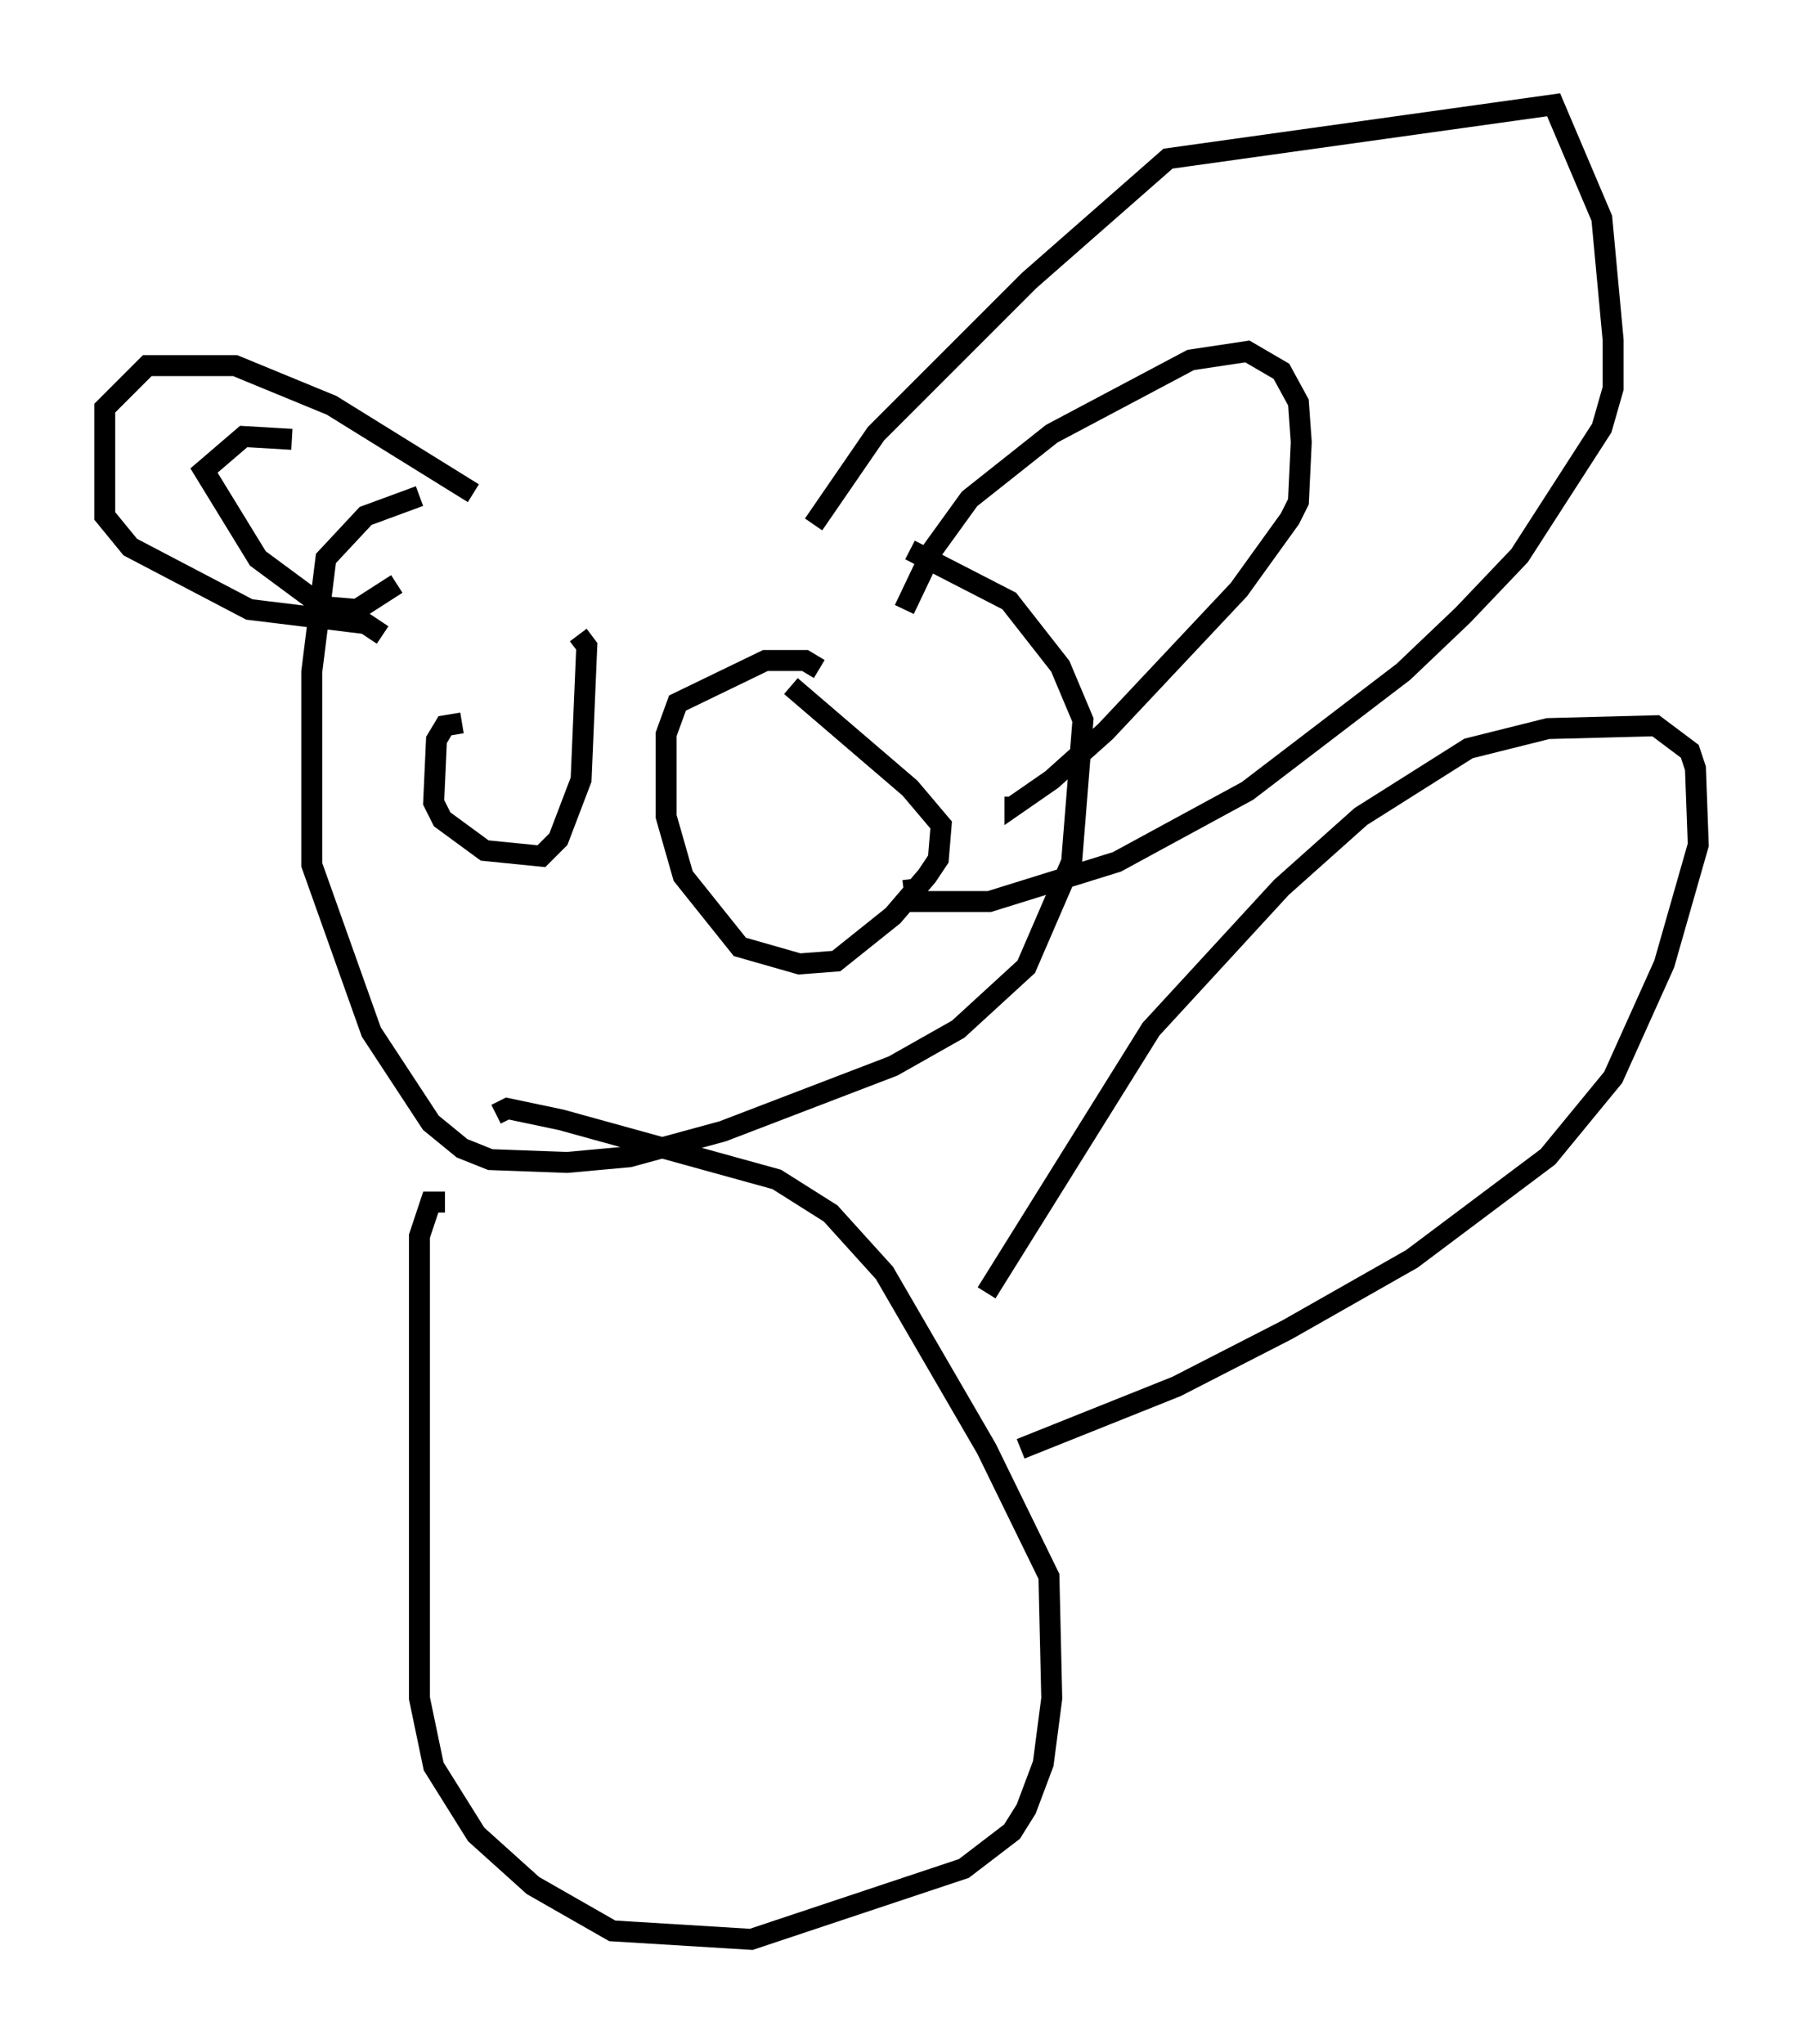 <?xml version="1.0" encoding="utf-8" ?>
<svg baseProfile="full" height="97.55" version="1.1" width="86.048" xmlns="http://www.w3.org/2000/svg" xmlns:ev="http://www.w3.org/2001/xml-events" xmlns:xlink="http://www.w3.org/1999/xlink"><defs /><rect fill="white" height="97.55" width="86.048" x="0" y="0" /><path d="M36.935, 23.403 m-16.915, 0.271 l-2.571, 0.947 -1.894, 2.03 l-0.677, 5.413 0.0, 9.202 l2.842, 7.984 2.842, 4.33 l1.488, 1.218 1.353, 0.541 l3.654, 0.135 2.977, -0.271 l4.465, -1.218 8.119, -3.112 l3.112, -1.759 3.248, -2.977 l2.165, -5.007 0.541, -6.766 l-1.083, -2.571 -2.436, -3.112 l-4.736, -2.436 m-4.601, -1.218 l2.977, -4.33 7.307, -7.307 l6.631, -5.819 18.403, -2.571 l2.3, 5.413 0.541, 5.819 l0.0, 2.3 -0.541, 1.894 l-3.924, 6.089 -2.706, 2.842 l-2.842, 2.706 -7.442, 5.683 l-6.225, 3.383 -6.089, 1.894 l-3.518, 0.0 -0.135, -1.083 m-20.974, -18.403 l-6.766, -4.195 -4.601, -1.894 l-4.195, 0.0 -2.03, 2.03 l0.0, 5.142 1.218, 1.488 l5.683, 2.977 5.548, 0.677 l0.812, 0.541 m20.839, 1.624 l-0.677, -0.406 -1.894, 0.0 l-4.195, 2.03 -0.541, 1.488 l0.0, 3.924 0.812, 2.842 l2.706, 3.383 2.842, 0.812 l1.759, -0.135 2.706, -2.165 l1.624, -1.894 0.541, -0.812 l0.135, -1.624 -1.488, -1.759 l-5.683, -4.871 m-15.697, 1.759 l-0.812, 0.135 -0.406, 0.677 l-0.135, 2.977 0.406, 0.812 l2.03, 1.488 2.706, 0.271 l0.812, -0.812 1.083, -2.842 l0.271, -6.36 -0.406, -0.541 m15.561, -1.218 l1.353, -2.842 1.759, -2.436 l3.924, -3.112 6.631, -3.518 l2.706, -0.406 1.624, 0.947 l0.812, 1.488 0.135, 1.894 l-0.135, 2.842 -0.406, 0.812 l-2.436, 3.383 -6.36, 6.766 l-2.571, 2.3 -1.759, 1.218 l0.0, -0.406 m-34.506, -17.05 l-2.3, -0.135 -1.894, 1.624 l2.571, 4.195 3.112, 2.3 l1.624, 0.135 1.894, -1.218 m2.3, 29.499 l-0.677, 0.0 -0.541, 1.624 l0.0, 22.057 0.677, 3.248 l2.03, 3.248 2.706, 2.436 l3.789, 2.165 6.631, 0.406 l10.149, -3.383 2.3, -1.759 l0.677, -1.083 0.812, -2.165 l0.406, -3.112 -0.135, -5.819 l-2.977, -6.089 -4.871, -8.39 l-2.571, -2.842 -2.571, -1.624 l-10.284, -2.842 -2.571, -0.541 l-0.541, 0.271 m23.41, 8.525 l7.848, -12.584 6.225, -6.766 l3.789, -3.383 5.142, -3.248 l3.789, -0.947 5.142, -0.135 l1.624, 1.218 0.271, 0.812 l0.135, 3.654 -1.624, 5.683 l-2.436, 5.413 -3.112, 3.789 l-6.495, 4.871 -5.954, 3.383 l-5.277, 2.706 -7.442, 2.977 " fill="none" stroke="black" stroke-width="1" /></svg>